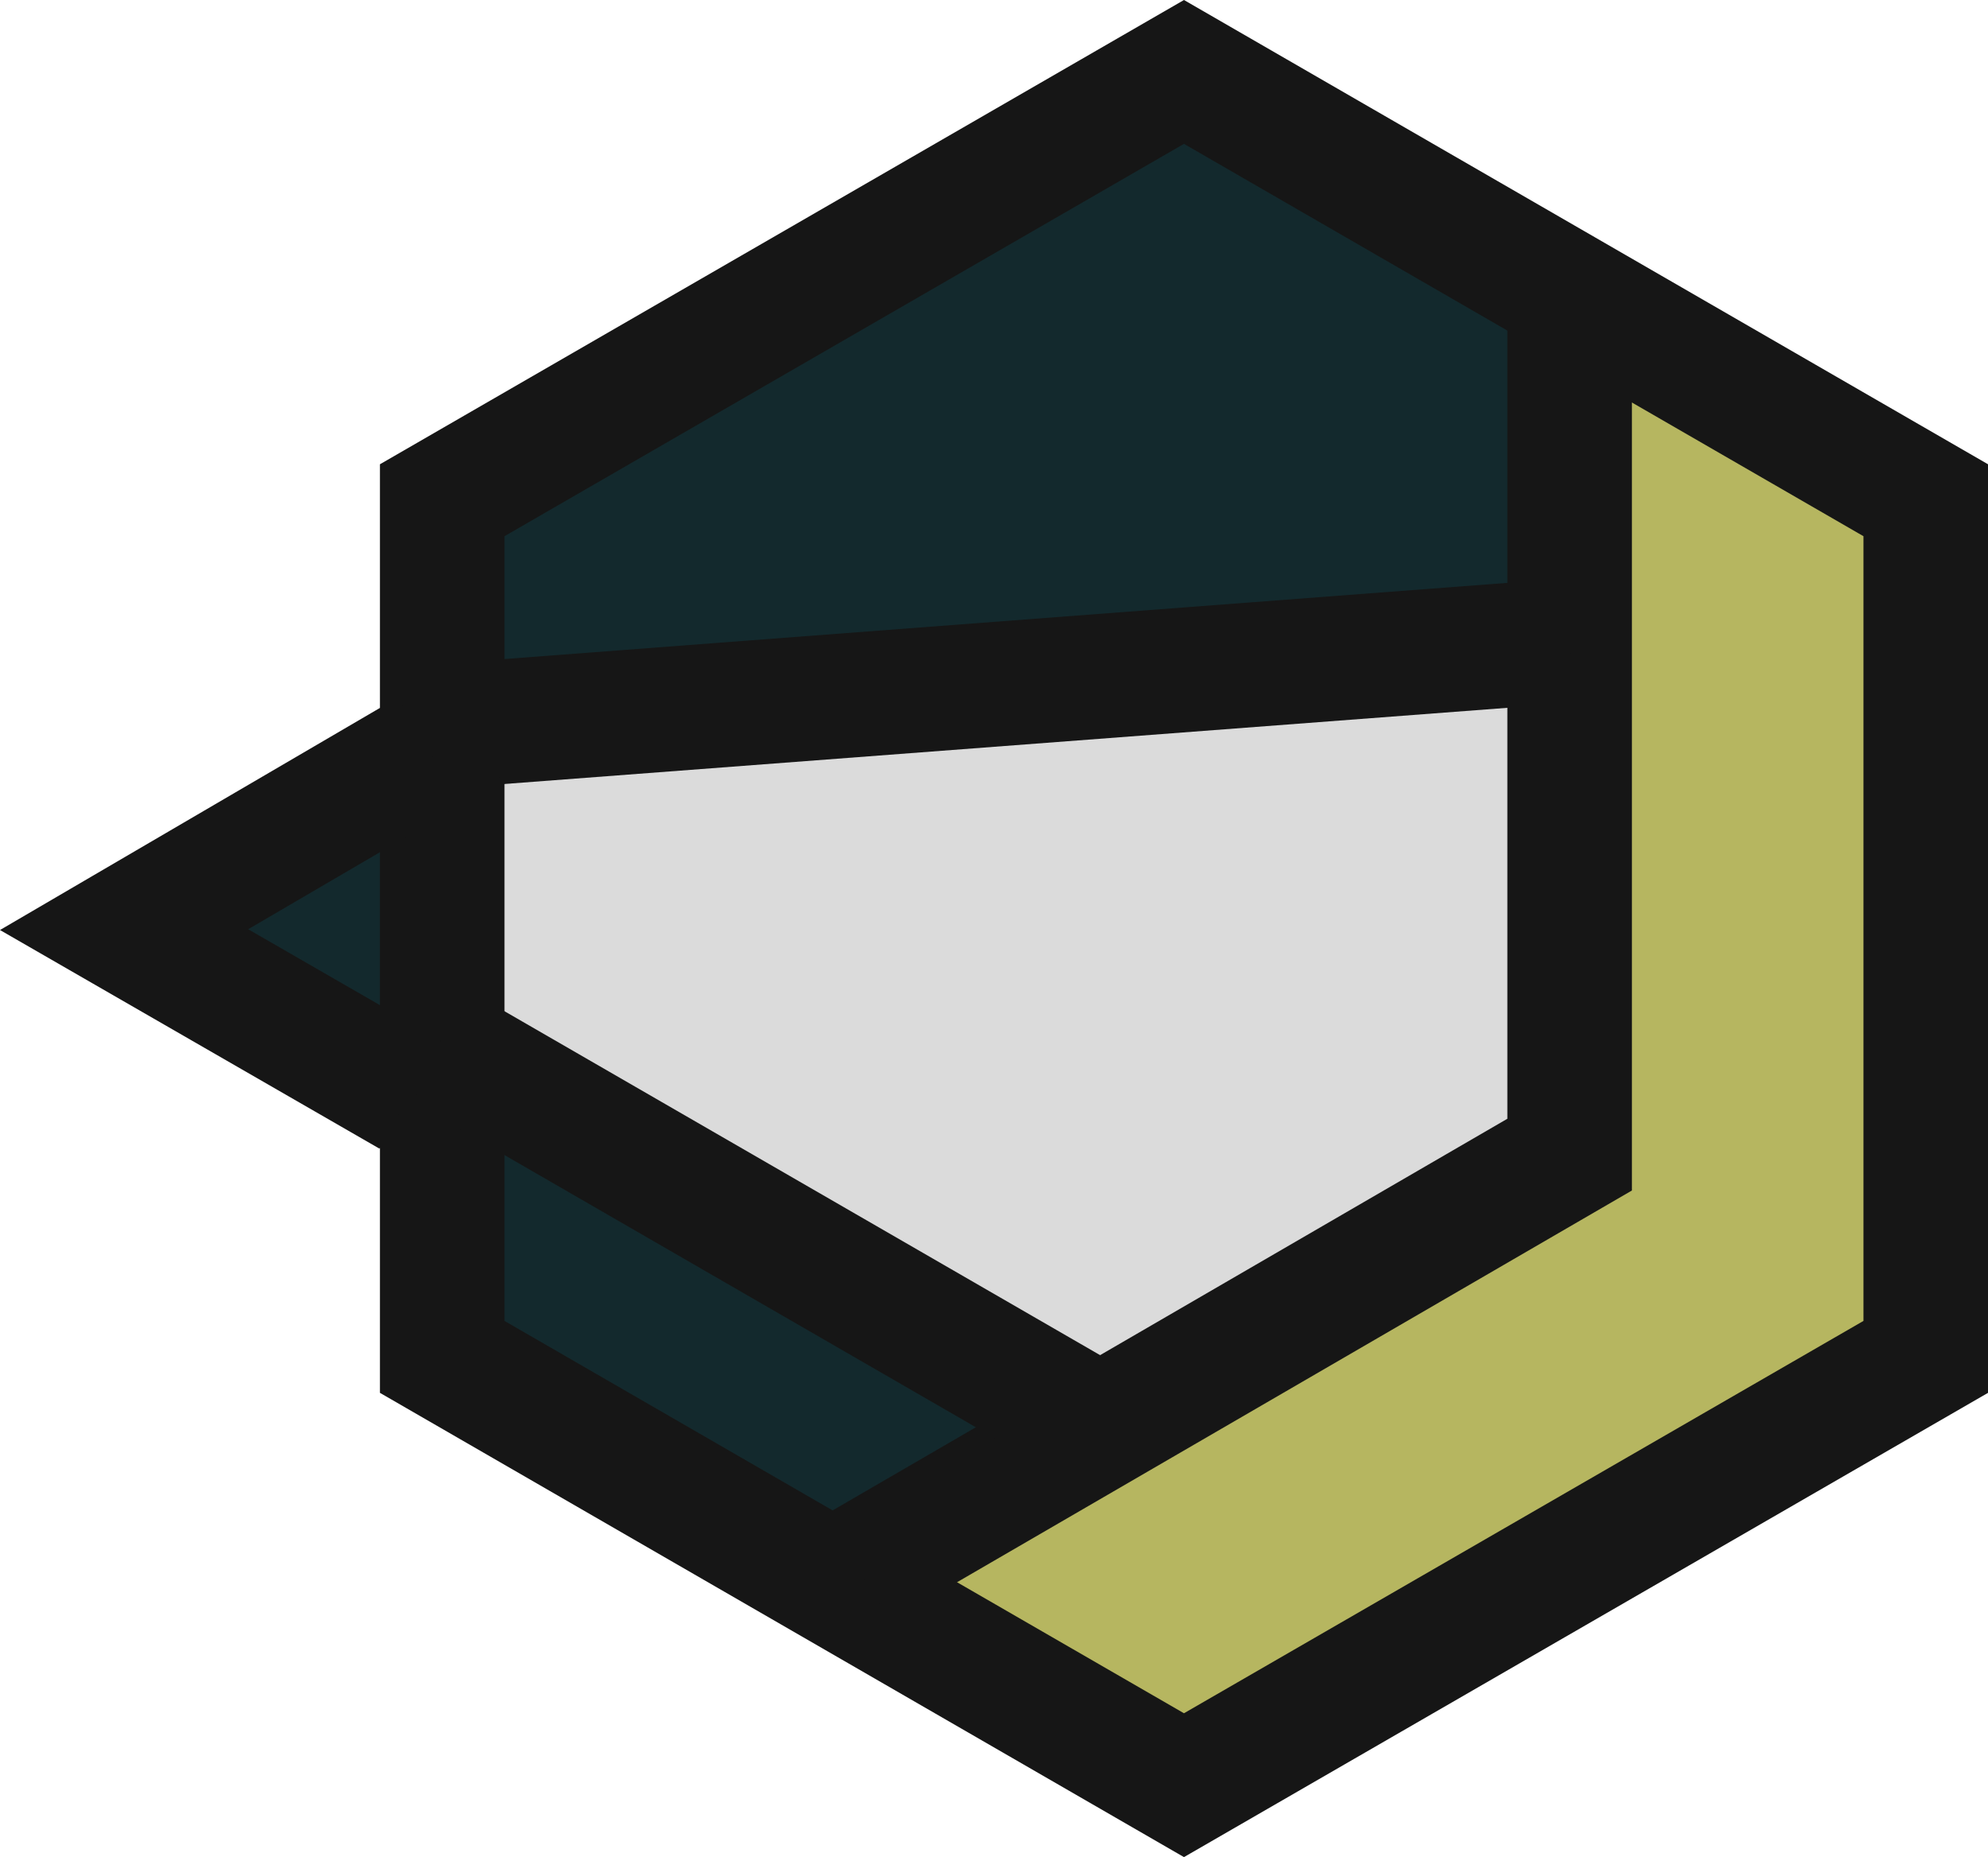 <svg id="Слой_1" data-name="Слой 1" xmlns="http://www.w3.org/2000/svg" viewBox="0 0 3191.95 2981.46"><defs><style>.cls-1{fill:#13292d;}.cls-2{fill:#dbdbdb;}.cls-3{fill:#b6b660;}.cls-4{fill:#161616;}.cls-5{fill:none;stroke:#161616;stroke-miterlimit:10;stroke-width:200px;}</style></defs><g id="Слой_7" data-name="Слой 7"><polygon id="blue_up" data-name="blue up" class="cls-1" points="726.24 812.46 1900.95 121.54 2459.68 484.46 2459.68 1033.06 726.24 1141.06 726.24 812.46"/><polygon id="blue_beak" data-name="blue beak" class="cls-1" points="334.24 1492.96 645.24 1313.46 645.24 1676.74 334.24 1492.96"/><polygon id="blue_bottom" data-name="blue bottom" class="cls-1" points="778.24 1797.46 778.24 2177.86 1336.24 2488.46 1630.24 2275.46 778.24 1797.46"/><polygon id="white" class="cls-2" points="778.24 1205.46 778.24 1676.74 1774.24 2241.46 2459.68 1797.46 2459.68 1093.96 778.24 1205.46"/><polygon id="yellow" class="cls-3" points="2592.24 565.46 3058.24 835.46 3058.24 2142.96 1901.24 2811.46 1451.68 2516.46 2569.24 1884.46 2592.24 565.46"/></g><g id="contur"><path class="cls-4" d="M1901,230.94l1091,629.9V2120.63L1901,2750.52,810,2120.63V860.84l1091-629.9M1901,0,610,745.37V2236.1l1291,745.36L3192,2236.1V745.37L1901,0Z"/><polyline class="cls-5" points="2520.24 484.46 2520.24 1853.66 1378.24 2516.46"/><polyline class="cls-5" points="659.24 1757.46 199.24 1492.46 690.24 1205.46"/><line class="cls-5" x1="795.24" y1="1159.46" x2="2520.24" y2="1028.46"/><line class="cls-5" x1="712.24" y1="1682.46" x2="1720.24" y2="2264.46"/></g></svg>